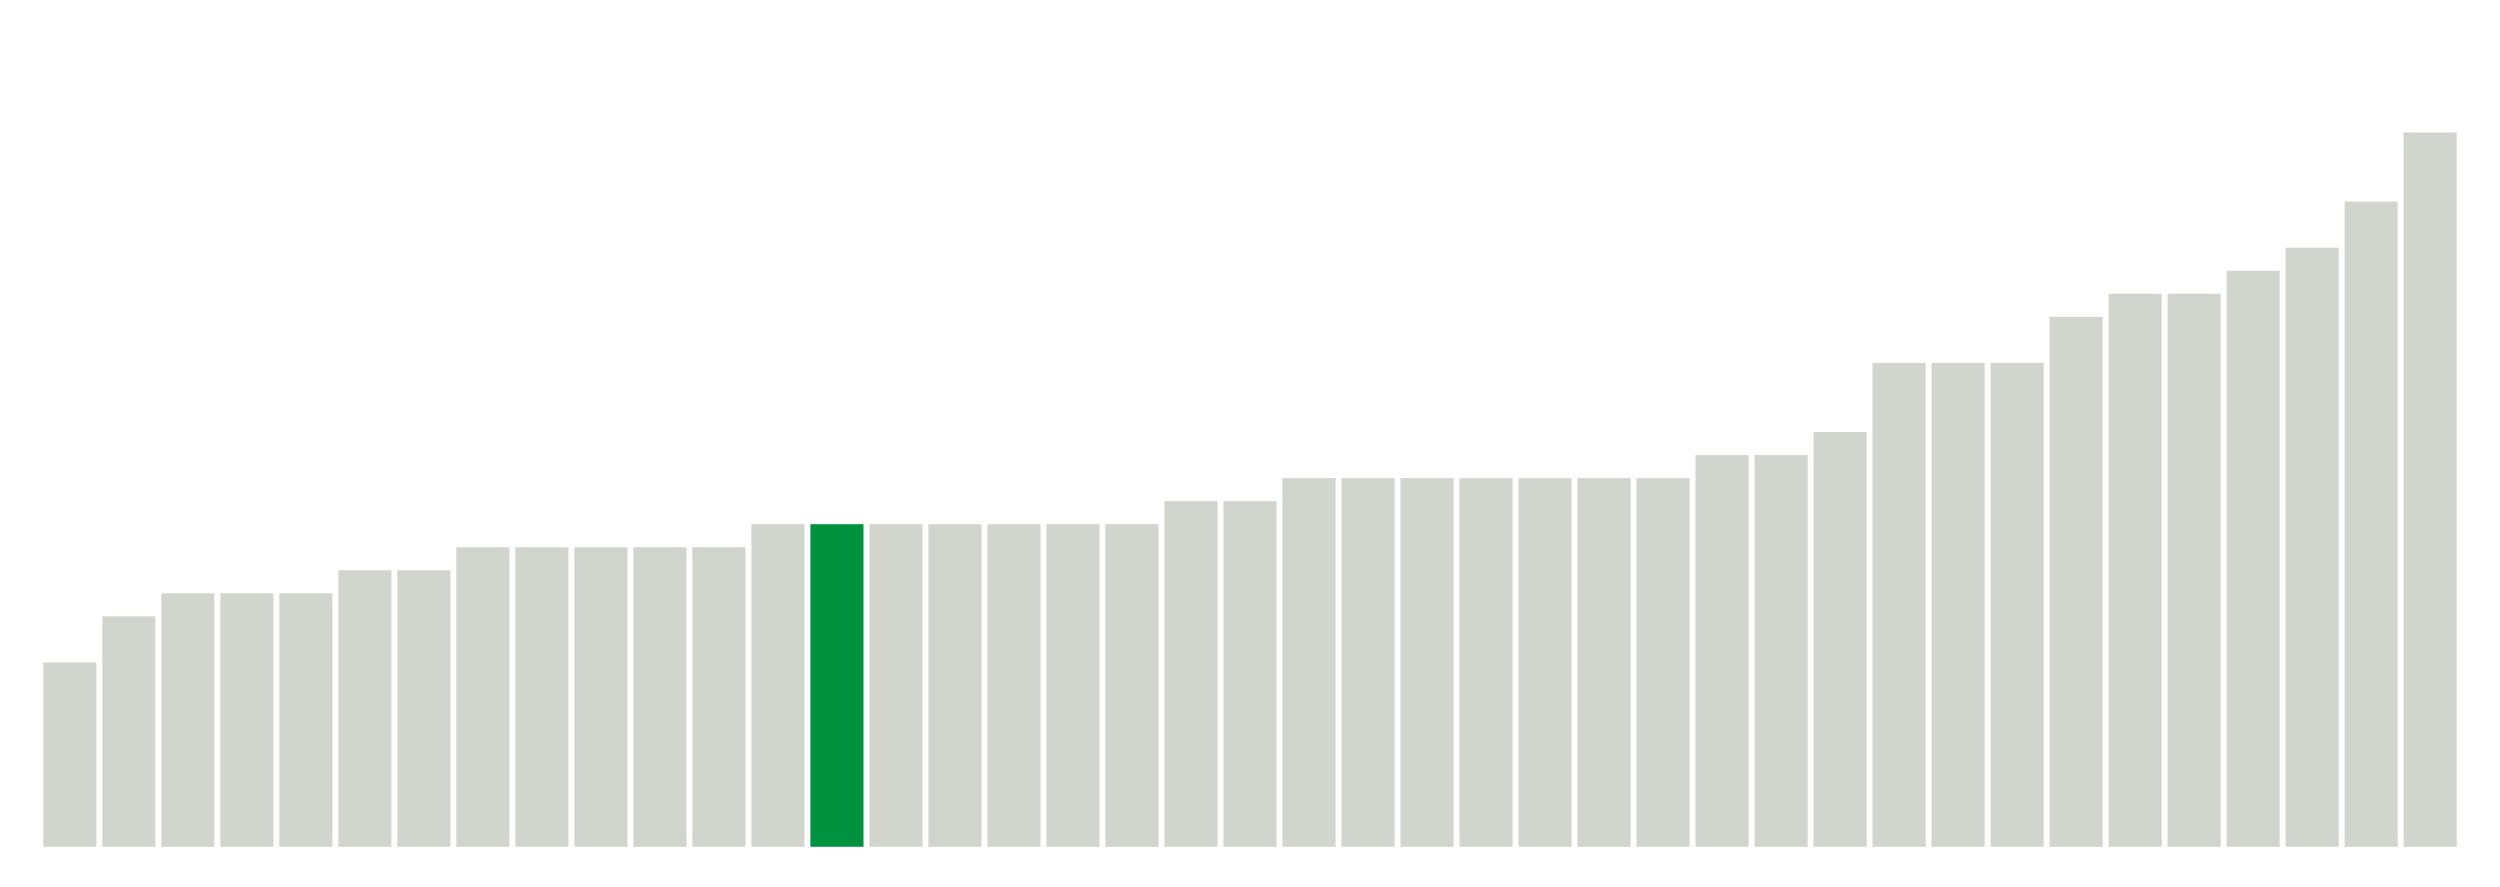 <svg xmlns="http://www.w3.org/2000/svg" xmlns:xlink="http://www.w3.org/1999/xlink" version="1.1" class="marks" width="310" height="110" ><g fill="none" stroke-miterlimit="10" transform="translate(5,5)"><g class="mark-group role-frame root" role="graphics-object" aria-roledescription="group mark container"><g transform="translate(0,0)"><path class="background" aria-hidden="true" d="M0,0h300v100h-300Z" stroke="#ddd" stroke-width="0"/><g><g class="mark-rect role-mark marks" role="graphics-symbol" aria-roledescription="rect mark container"><path d="M0.366,77.143h6.585v22.857h-6.585Z" fill="#D2D4CE"/><path d="M7.683,71.429h6.585v28.571h-6.585Z" fill="#D2D4CE"/><path d="M15,68.571h6.585v31.429h-6.585Z" fill="#D2D4CE"/><path d="M22.317,68.571h6.585v31.429h-6.585Z" fill="#D2D4CE"/><path d="M29.634,68.571h6.585v31.429h-6.585Z" fill="#D2D4CE"/><path d="M36.951,65.714h6.585v34.286h-6.585Z" fill="#D2D4CE"/><path d="M44.268,65.714h6.585v34.286h-6.585Z" fill="#D2D4CE"/><path d="M51.585,62.857h6.585v37.143h-6.585Z" fill="#D2D4CE"/><path d="M58.902,62.857h6.585v37.143h-6.585Z" fill="#D2D4CE"/><path d="M66.22,62.857h6.585v37.143h-6.585Z" fill="#D2D4CE"/><path d="M73.537,62.857h6.585v37.143h-6.585Z" fill="#D2D4CE"/><path d="M80.854,62.857h6.585v37.143h-6.585Z" fill="#D2D4CE"/><path d="M88.171,60h6.585v40h-6.585Z" fill="#D2D4CE"/><path d="M95.488,60h6.585v40h-6.585Z" fill="#00923E"/><path d="M102.805,60h6.585v40h-6.585Z" fill="#D2D4CE"/><path d="M110.122,60h6.585v40h-6.585Z" fill="#D2D4CE"/><path d="M117.439,60h6.585v40h-6.585Z" fill="#D2D4CE"/><path d="M124.756,60h6.585v40h-6.585Z" fill="#D2D4CE"/><path d="M132.073,60h6.585v40h-6.585Z" fill="#D2D4CE"/><path d="M139.39,57.143h6.585v42.857h-6.585Z" fill="#D2D4CE"/><path d="M146.707,57.143h6.585v42.857h-6.585Z" fill="#D2D4CE"/><path d="M154.024,54.286h6.585v45.714h-6.585Z" fill="#D2D4CE"/><path d="M161.341,54.286h6.585v45.714h-6.585Z" fill="#D2D4CE"/><path d="M168.659,54.286h6.585v45.714h-6.585Z" fill="#D2D4CE"/><path d="M175.976,54.286h6.585v45.714h-6.585Z" fill="#D2D4CE"/><path d="M183.293,54.286h6.585v45.714h-6.585Z" fill="#D2D4CE"/><path d="M190.61,54.286h6.585v45.714h-6.585Z" fill="#D2D4CE"/><path d="M197.927,54.286h6.585v45.714h-6.585Z" fill="#D2D4CE"/><path d="M205.244,51.429h6.585v48.571h-6.585Z" fill="#D2D4CE"/><path d="M212.561,51.429h6.585v48.571h-6.585Z" fill="#D2D4CE"/><path d="M219.878,48.571h6.585v51.429h-6.585Z" fill="#D2D4CE"/><path d="M227.195,40h6.585v60h-6.585Z" fill="#D2D4CE"/><path d="M234.512,40h6.585v60h-6.585Z" fill="#D2D4CE"/><path d="M241.829,40h6.585v60h-6.585Z" fill="#D2D4CE"/><path d="M249.146,34.286h6.585v65.714h-6.585Z" fill="#D2D4CE"/><path d="M256.463,31.429h6.585v68.571h-6.585Z" fill="#D2D4CE"/><path d="M263.78,31.429h6.585v68.571h-6.585Z" fill="#D2D4CE"/><path d="M271.098,28.571h6.585v71.429h-6.585Z" fill="#D2D4CE"/><path d="M278.415,25.714h6.585v74.286h-6.585Z" fill="#D2D4CE"/><path d="M285.732,20h6.585v80h-6.585Z" fill="#D2D4CE"/><path d="M293.049,11.429h6.585v88.571h-6.585Z" fill="#D2D4CE"/></g></g><path class="foreground" aria-hidden="true" d="" display="none"/></g></g></g></svg>